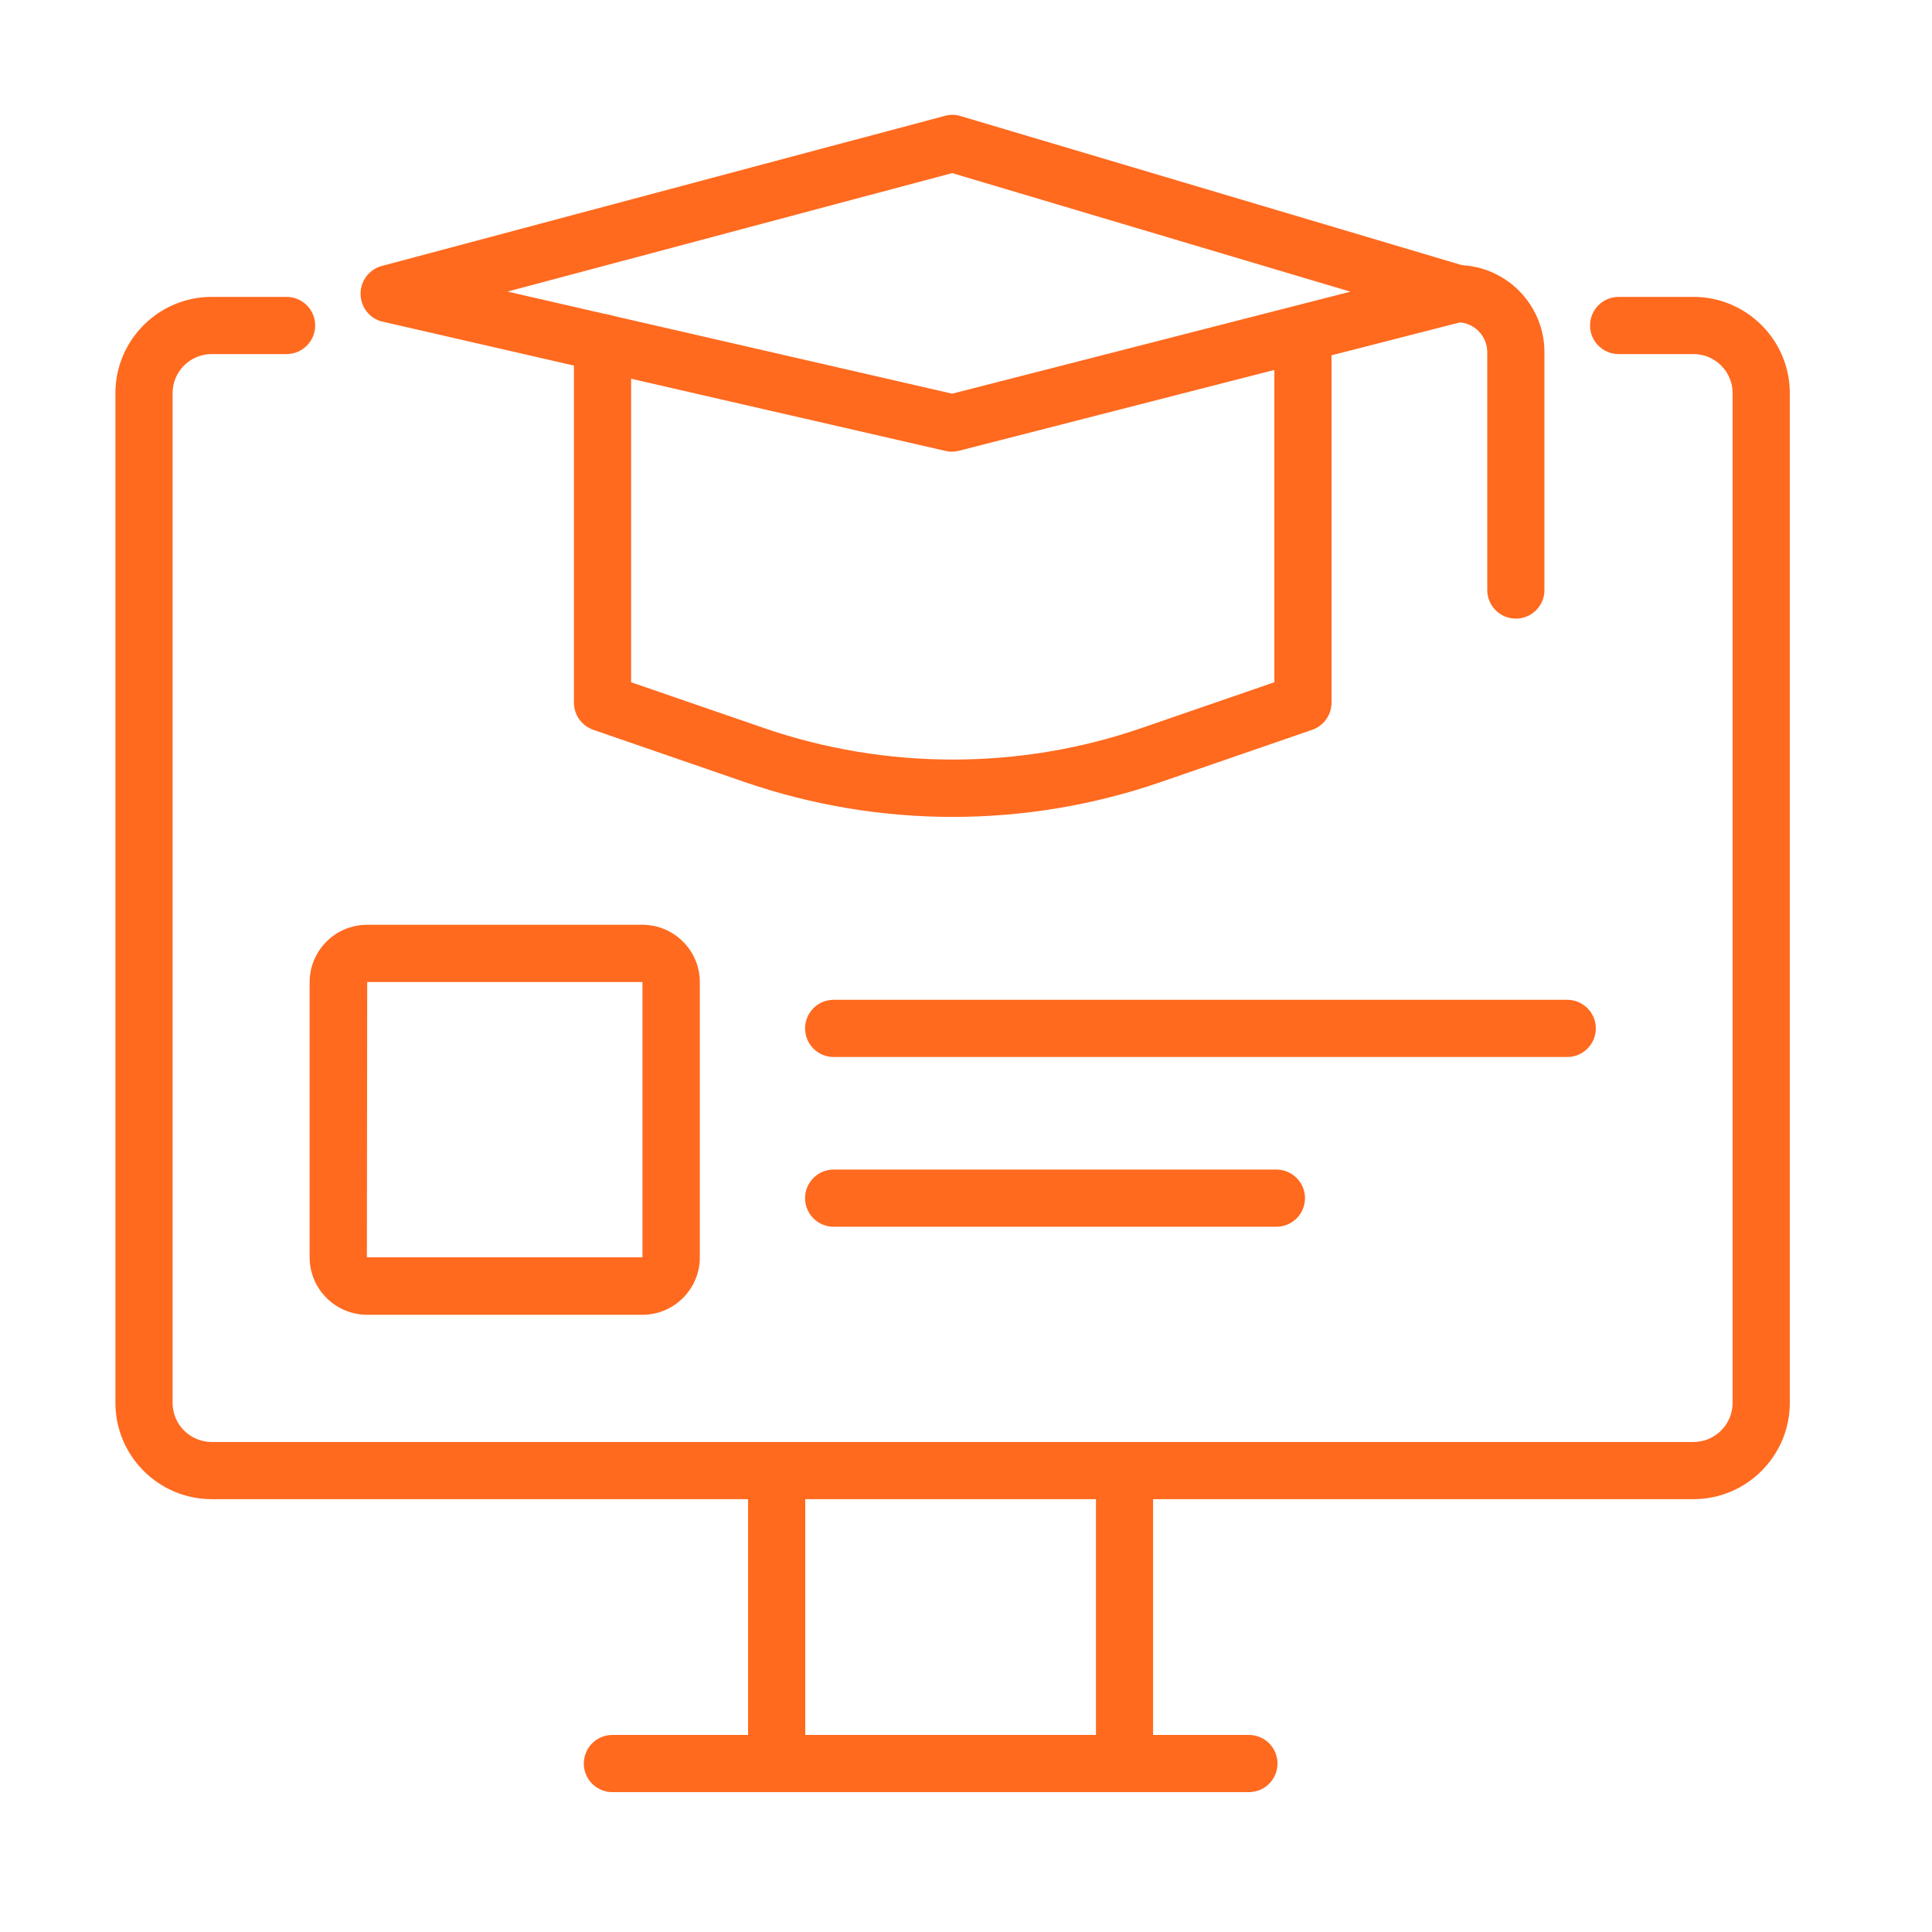 <svg width="30" height="30" viewBox="0 0 30 30" fill="none" xmlns="http://www.w3.org/2000/svg">
<path d="M14.791 7.015C14.758 7.015 14.723 7.012 14.69 7.004L5.942 4.995C5.743 4.951 5.602 4.773 5.599 4.568C5.595 4.363 5.732 4.183 5.927 4.13L14.675 1.798C14.755 1.777 14.838 1.777 14.915 1.802L22.754 4.133C22.946 4.19 23.073 4.367 23.07 4.568C23.067 4.767 22.932 4.941 22.736 4.989L14.897 6.998C14.861 7.007 14.823 7.013 14.787 7.013L14.791 7.015ZM7.887 4.529L14.785 6.113L20.968 4.529L14.785 2.688L7.887 4.526V4.529Z" fill="#FF6A1F"/>
<path d="M14.795 12.685C13.702 12.685 12.611 12.504 11.57 12.146L9.211 11.332C9.033 11.27 8.912 11.101 8.912 10.911V5.32C8.912 5.075 9.111 4.876 9.356 4.876C9.601 4.876 9.8 5.075 9.8 5.32V10.594L11.86 11.304C13.753 11.958 15.838 11.958 17.728 11.304L19.788 10.594V5.32C19.788 5.075 19.987 4.876 20.232 4.876C20.477 4.876 20.676 5.075 20.676 5.32V10.911C20.676 11.101 20.555 11.27 20.377 11.332L18.018 12.146C16.979 12.504 15.884 12.685 14.793 12.685H14.795Z" fill="#FF6A1F"/>
<path d="M23.538 9.606C23.293 9.606 23.094 9.407 23.094 9.162V5.468C23.094 5.214 22.887 5.004 22.629 5.004C22.371 5.004 22.185 4.805 22.185 4.56C22.185 4.315 22.384 4.116 22.629 4.116C23.375 4.116 23.982 4.723 23.982 5.468V9.162C23.982 9.407 23.783 9.606 23.538 9.606Z" fill="#FF6A1F"/>
<path d="M26.295 23.279H3.287C2.463 23.279 1.792 22.607 1.792 21.784V6.105C1.792 5.281 2.463 4.61 3.287 4.61H4.45C4.695 4.61 4.894 4.809 4.894 5.054C4.894 5.299 4.695 5.498 4.45 5.498H3.287C2.952 5.498 2.68 5.77 2.68 6.105V21.784C2.68 22.118 2.952 22.391 3.287 22.391H26.297C26.631 22.391 26.904 22.118 26.904 21.784V6.105C26.904 5.77 26.631 5.498 26.297 5.498H25.134C24.889 5.498 24.69 5.299 24.69 5.054C24.69 4.809 24.889 4.61 25.134 4.61H26.297C27.12 4.61 27.792 5.281 27.792 6.105V21.784C27.792 22.607 27.12 23.279 26.297 23.279H26.295Z" fill="#FF6A1F"/>
<path d="M12.06 27.827C11.815 27.827 11.616 27.628 11.616 27.383V22.837C11.616 22.592 11.815 22.394 12.06 22.394C12.305 22.394 12.504 22.592 12.504 22.837V27.383C12.504 27.628 12.305 27.827 12.06 27.827Z" fill="#FF6A1F"/>
<path d="M17.462 27.827C17.216 27.827 17.018 27.628 17.018 27.383V22.837C17.018 22.592 17.216 22.394 17.462 22.394C17.707 22.394 17.905 22.592 17.905 22.837V27.383C17.905 27.628 17.707 27.827 17.462 27.827Z" fill="#FF6A1F"/>
<path d="M19.393 27.828H9.509C9.264 27.828 9.065 27.629 9.065 27.384C9.065 27.139 9.264 26.94 9.509 26.94H19.393C19.638 26.94 19.837 27.139 19.837 27.384C19.837 27.629 19.638 27.828 19.393 27.828Z" fill="#FF6A1F"/>
<path d="M9.975 20.416H5.701C5.21 20.416 4.808 20.016 4.808 19.525V15.251C4.808 14.76 5.208 14.36 5.701 14.36H9.975C10.467 14.36 10.867 14.76 10.867 15.251V19.525C10.867 20.016 10.467 20.416 9.975 20.416ZM5.702 15.246L5.697 19.523H9.973H9.976V15.249H5.7L5.702 15.246Z" fill="#FF6A1F"/>
<path d="M24.336 16.413H12.945C12.7 16.413 12.501 16.214 12.501 15.969C12.501 15.724 12.7 15.525 12.945 15.525H24.336C24.581 15.525 24.78 15.724 24.78 15.969C24.78 16.214 24.581 16.413 24.336 16.413Z" fill="#FF6A1F"/>
<path d="M19.82 19.049H12.945C12.7 19.049 12.501 18.85 12.501 18.605C12.501 18.36 12.7 18.161 12.945 18.161H19.82C20.065 18.161 20.264 18.36 20.264 18.605C20.264 18.85 20.065 19.049 19.82 19.049Z" fill="#FF6A1F"/>
</svg>
